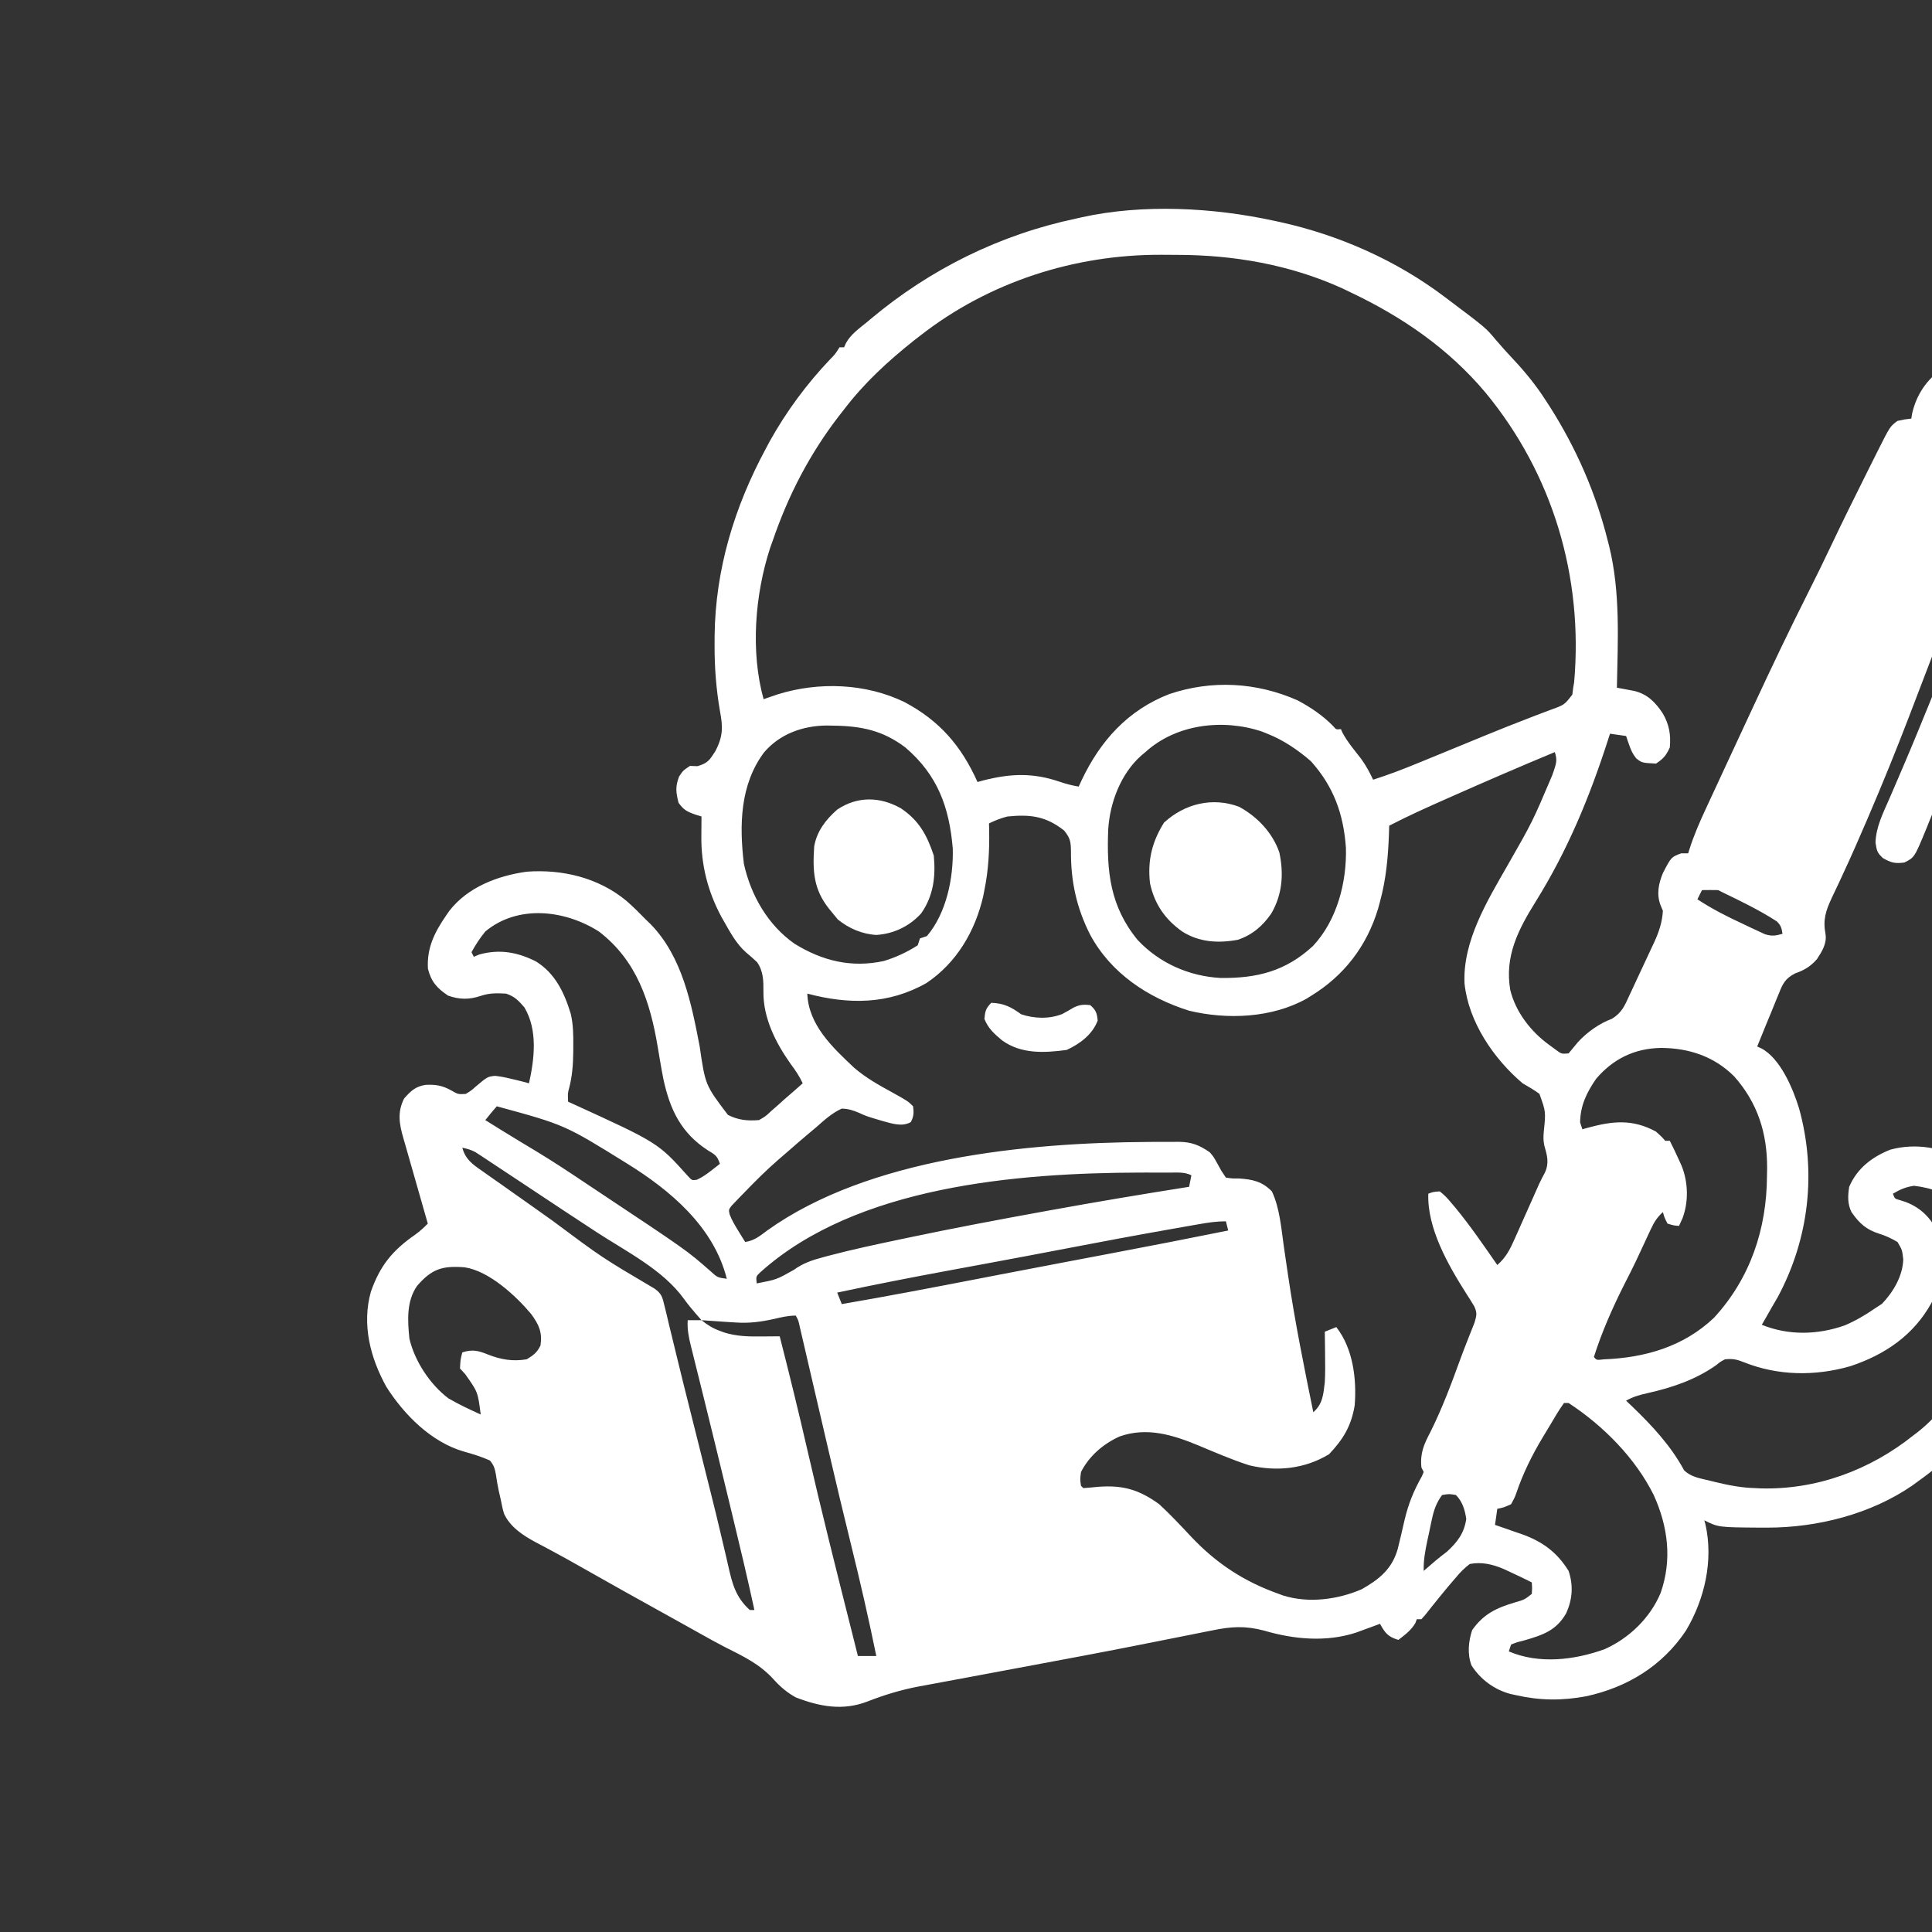 <?xml version="1.0" encoding="UTF-8"?>
<svg version="1.1" xmlns="http://www.w3.org/2000/svg" width="840" height="840">
<rect width="100%" height="100%" fill="#333333" stroke="none"/>
<path d="M0 0 C0.852 0.182 1.704 0.364 2.582 0.551 C28.203 6.195 53.045 17.181 74 33 C74.562 33.422 75.124 33.844 75.703 34.279 C92.009 46.555 92.009 46.555 96.188 51.562 C98.736 54.563 101.361 57.467 104.059 60.335 C109.261 65.893 113.884 71.586 118 78 C118.634 78.973 119.268 79.946 119.922 80.949 C131.322 98.911 139.843 118.355 145 139 C145.199 139.771 145.398 140.542 145.603 141.336 C150.584 161.503 149.385 182.391 149 203 C149.683 203.125 150.367 203.25 151.071 203.378 C151.969 203.549 152.868 203.719 153.793 203.895 C155.128 204.144 155.128 204.144 156.489 204.398 C162.337 205.8 165.764 209.374 168.965 214.211 C171.764 219.049 172.504 223.456 172 229 C170.349 232.539 169.284 233.811 166 236 C159.838 235.67 159.838 235.67 157.387 233.711 C155.839 231.801 155.11 230.13 154.312 227.812 C154.061 227.097 153.81 226.382 153.551 225.645 C153.278 224.83 153.278 224.83 153 224 C150.69 223.67 148.38 223.34 146 223 C145.739 223.815 145.478 224.629 145.209 225.468 C137.122 250.568 127.668 273.541 113.688 296 C106.101 308.19 100.136 319.724 102.625 334.375 C104.963 344.028 111.64 352.589 119.562 358.312 C120.513 359.01 121.463 359.707 122.441 360.426 C124.925 362.262 124.925 362.262 128 362 C129.385 360.345 130.767 358.686 132.129 357.012 C136.143 352.696 141.355 348.988 146.88 346.924 C151.189 344.267 152.442 341.156 154.488 336.641 C155.071 335.407 155.071 335.407 155.666 334.148 C156.482 332.41 157.289 330.669 158.088 328.923 C159.306 326.264 160.554 323.62 161.807 320.977 C162.598 319.282 163.388 317.587 164.176 315.891 C164.546 315.105 164.915 314.319 165.296 313.51 C167.343 309.004 168.679 305.008 169 300 C168.67 299.216 168.34 298.433 168 297.625 C166.16 292.796 167.09 288.183 169.047 283.488 C172.634 276.613 172.634 276.613 177 275 C177.99 275 178.98 275 180 275 C180.16 274.476 180.32 273.952 180.485 273.411 C182.49 267.101 185.073 261.181 187.875 255.188 C188.356 254.148 188.837 253.109 189.333 252.039 C190.361 249.82 191.391 247.603 192.423 245.387 C193.971 242.061 195.512 238.732 197.051 235.402 C200.052 228.913 203.068 222.43 206.091 215.95 C207.032 213.932 207.972 211.913 208.912 209.894 C216.425 193.766 224.056 177.717 232.069 161.831 C235.57 154.884 238.985 147.906 242.312 140.875 C247.082 130.812 252.024 120.838 257 110.875 C257.376 110.121 257.751 109.368 258.138 108.591 C259.215 106.432 260.294 104.274 261.375 102.117 C261.696 101.472 262.018 100.827 262.349 100.163 C267.757 89.402 267.757 89.402 271 87 C274.188 86.312 274.188 86.312 277 86 C277.119 85.278 277.237 84.556 277.359 83.812 C279.243 75.542 283.685 69.052 290.562 64.188 C296.914 61.994 304.07 61.762 310.312 64.5 C315.882 67.791 319.889 72.501 322.5 78.375 C323.7 87.077 321.609 94.111 318 102 C318.866 102.383 318.866 102.383 319.75 102.773 C326.507 106.457 331.35 112.873 334 120 C337.035 130.348 334.346 139.292 330.25 148.875 C329.49 150.727 328.731 152.578 327.973 154.43 C327.182 156.352 326.383 158.27 325.582 160.187 C323.563 165.032 321.632 169.912 319.697 174.791 C313.221 191.108 306.613 207.373 299.994 223.632 C297.907 228.761 295.831 233.894 293.76 239.029 C292.319 242.596 290.872 246.161 289.424 249.725 C288.732 251.431 288.043 253.137 287.357 254.845 C286.399 257.229 285.431 259.609 284.461 261.988 C284.184 262.683 283.908 263.377 283.623 264.092 C278.401 276.799 278.401 276.799 274 279 C269.94 279.554 268.222 279.128 264.625 277.062 C262.116 274.667 261.995 273.968 261.438 270.297 C261.661 263.555 264.712 257.534 267.38 251.455 C268.761 248.307 270.106 245.145 271.454 241.983 C272.177 240.29 272.902 238.597 273.628 236.905 C277.463 227.967 281.141 218.968 284.809 209.96 C286.695 205.326 288.588 200.694 290.48 196.062 C290.854 195.147 291.228 194.231 291.613 193.288 C294.231 186.877 296.857 180.469 299.488 174.062 C299.85 173.182 300.212 172.301 300.584 171.394 C301.969 168.023 303.353 164.652 304.739 161.281 C305.056 160.511 305.373 159.741 305.699 158.948 C306.163 157.82 306.163 157.82 306.636 156.67 C307.525 154.503 308.408 152.335 309.291 150.166 C310.44 147.347 311.619 144.543 312.818 141.745 C313.384 140.399 313.95 139.053 314.516 137.707 C315.019 136.532 315.522 135.358 316.04 134.148 C317.051 130.833 317.145 129.236 316 126 C315.34 125.34 314.68 124.68 314 124 C313.01 124 312.02 124 311 124 C305.86 137.32 300.744 150.648 295.688 164 C289.745 179.684 283.782 195.36 277.763 211.014 C277.039 212.898 276.317 214.783 275.595 216.667 C270.186 230.751 264.503 244.696 258.562 258.562 C258.089 259.67 258.089 259.67 257.606 260.8 C254.285 268.552 250.905 276.267 247.34 283.91 C246.769 285.146 246.199 286.381 245.629 287.617 C244.577 289.883 243.507 292.141 242.416 294.389 C239.78 300.079 238.52 303.903 239.696 310.115 C240.361 314.236 238.171 317.639 236 321 C233.286 324.135 230.466 325.839 226.521 327.204 C222.281 329.367 221.117 331.612 219.473 335.855 C219.055 336.848 219.055 336.848 218.628 337.86 C217.75 339.961 216.906 342.073 216.062 344.188 C215.47 345.62 214.876 347.052 214.279 348.482 C212.827 351.978 211.406 355.485 210 359 C210.619 359.284 211.239 359.567 211.877 359.859 C220.075 364.264 225.521 377.204 228.156 385.75 C235.928 413.54 232.555 442.637 218.875 468.062 C217.927 469.714 216.969 471.361 216 473 C215.207 474.395 214.415 475.791 213.625 477.188 C213.089 478.116 212.553 479.044 212 480 C223.689 484.721 236.237 484.404 248.027 480.27 C252.677 478.284 256.845 475.869 261 473 C262.072 472.299 263.145 471.598 264.25 470.875 C269.154 465.748 273.309 458.768 273.5 451.5 C273.02 447.397 273.02 447.397 271 444 C268.421 442.465 265.911 441.281 263.039 440.395 C257.372 438.603 254.386 435.863 251 431 C249.223 427.445 249.385 423.873 250 420 C253.45 411.968 259.875 407.054 267.836 403.863 C278.987 400.821 290.324 402.987 300.391 408.25 C314.341 416.835 322.726 429.727 327 445.312 C331.697 470.211 324.864 496.124 311 517 C302.241 529.399 292.412 539.205 280 548 C279.171 548.608 278.342 549.217 277.488 549.844 C259.408 562.332 236.084 568.203 214.375 568.188 C213.311 568.187 212.248 568.187 211.152 568.187 C193.113 568.056 193.113 568.056 187 565 C187.161 565.57 187.322 566.141 187.487 566.729 C191.049 582.509 187.125 599.391 179 613 C168.71 628.368 153.535 637.612 135.641 641.512 C125.034 643.473 115.529 643.396 105 641 C104.214 640.829 103.427 640.657 102.617 640.48 C95.679 638.607 89.637 634.165 85.766 628.051 C83.921 623.11 84.453 617.673 86.062 612.75 C91.049 605.673 96.647 603.076 104.845 600.648 C108.797 599.505 108.797 599.505 112 597 C112.167 594.416 112.167 594.416 112 592 C108.864 590.41 105.694 588.907 102.5 587.438 C101.562 587.003 100.623 586.569 99.656 586.121 C94.92 584.122 90.153 582.993 85 584 C82.577 585.927 80.972 587.469 79.062 589.812 C78.557 590.395 78.051 590.977 77.53 591.577 C75.991 593.363 74.49 595.174 73 597 C72.543 597.559 72.086 598.119 71.616 598.695 C69.635 601.131 67.671 603.574 65.742 606.051 C65.167 606.694 64.592 607.337 64 608 C63.34 608 62.68 608 62 608 C61.691 608.835 61.691 608.835 61.375 609.688 C59.45 612.925 56.961 614.682 54 617 C49.493 615.66 48.23 614.047 46 610 C44.588 610.524 44.588 610.524 43.148 611.059 C41.891 611.519 40.633 611.978 39.375 612.438 C38.145 612.89 36.915 613.342 35.648 613.809 C22.578 618.077 8.626 616.768 -4.352 612.973 C-12.607 610.772 -18.723 611.172 -27 612.887 C-28.08 613.1 -29.161 613.313 -30.274 613.532 C-32.62 613.996 -34.965 614.466 -37.309 614.94 C-43.016 616.096 -48.729 617.218 -54.442 618.344 C-56.461 618.742 -58.48 619.142 -60.498 619.543 C-75.274 622.47 -90.08 625.235 -104.888 627.993 C-114.396 629.765 -123.903 631.542 -133.408 633.328 C-137.04 634.007 -140.673 634.678 -144.306 635.348 C-146.624 635.781 -148.943 636.215 -151.262 636.648 C-152.303 636.838 -153.345 637.028 -154.418 637.223 C-162.175 638.687 -169.459 640.897 -176.805 643.766 C-187.48 647.89 -197.462 646.059 -208 642 C-211.785 639.909 -214.776 637.363 -217.66 634.152 C-223.675 627.503 -230.831 624.13 -238.727 620.162 C-242.326 618.322 -245.85 616.352 -249.375 614.375 C-250.879 613.535 -252.383 612.695 -253.887 611.855 C-255.096 611.179 -255.096 611.179 -256.33 610.49 C-259.327 608.817 -262.329 607.152 -265.332 605.488 C-277.215 598.902 -289.086 592.297 -300.893 585.576 C-305.298 583.073 -309.714 580.602 -314.184 578.215 C-315.406 577.556 -315.406 577.556 -316.654 576.884 C-318.149 576.082 -319.65 575.289 -321.156 574.509 C-326.625 571.562 -332.215 567.915 -334.873 562.085 C-335.461 560.105 -335.881 558.157 -336.25 556.125 C-336.571 554.715 -336.893 553.305 -337.215 551.895 C-337.667 549.654 -338.079 547.403 -338.379 545.137 C-338.875 542.478 -339.241 541.074 -341 539 C-344.651 537.345 -348.293 536.238 -352.145 535.16 C-366.417 531.107 -378.25 519.171 -386 507 C-393.013 494.324 -396.747 479.923 -392.75 465.625 C-388.775 454.295 -383.375 447.674 -373.523 440.832 C-371.443 439.322 -369.776 437.833 -368 436 C-368.292 434.976 -368.585 433.953 -368.886 432.898 C-376.855 405.008 -376.855 405.008 -377.434 402.975 C-377.813 401.653 -378.195 400.331 -378.581 399.011 C-380.413 392.713 -381.32 387.639 -378.312 381.625 C-375.43 378.353 -373.373 376.368 -368.961 375.684 C-364.568 375.45 -361.604 375.976 -357.75 378.125 C-354.825 379.808 -354.825 379.808 -351.5 379.625 C-349.051 378.113 -349.051 378.113 -347.234 376.48 C-342.035 372.11 -342.035 372.11 -338.766 371.762 C-336.438 372.007 -334.27 372.43 -332 373 C-331.225 373.177 -330.451 373.353 -329.652 373.535 C-327.759 373.986 -325.878 374.488 -324 375 C-321.624 364.279 -320.14 351.837 -326 342 C-328.644 338.959 -330.171 337.276 -334 336 C-338.112 335.798 -341.096 335.699 -345 337 C-350.018 338.673 -354.201 338.635 -359.188 336.875 C-363.956 333.696 -366.555 330.811 -367.938 325.188 C-368.487 316.134 -365.048 309.31 -360 302 C-359.558 301.359 -359.116 300.719 -358.66 300.059 C-350.67 289.706 -337.601 284.746 -325 283 C-309.524 281.844 -293.807 285.604 -281.699 295.621 C-278.658 298.282 -275.823 301.109 -273 304 C-272 304.969 -272 304.969 -270.98 305.957 C-257.314 320.117 -253.394 340.31 -249.806 358.895 C-247.353 375.783 -247.353 375.783 -237.5 388.75 C-232.935 391.033 -229.126 391.378 -224 391 C-221.102 389.336 -221.102 389.336 -218.562 386.938 C-217.163 385.715 -217.163 385.715 -215.734 384.469 C-214.381 383.247 -214.381 383.247 -213 382 C-211.438 380.645 -209.876 379.29 -208.312 377.938 C-207.207 376.96 -206.102 375.982 -205 375 C-206.439 371.889 -208.198 369.302 -210.25 366.562 C-216.749 357.39 -222.216 346.576 -222.073 335.153 C-222.049 330.443 -222.069 326.359 -224.816 322.348 C-226.366 320.898 -227.957 319.493 -229.586 318.133 C-233.746 314.458 -236.282 309.788 -239 305 C-239.463 304.187 -239.926 303.373 -240.402 302.535 C-246.269 291.534 -249.19 280.074 -249.062 267.688 C-249.058 266.852 -249.053 266.016 -249.049 265.154 C-249.037 263.103 -249.019 261.051 -249 259 C-249.942 258.704 -250.885 258.407 -251.855 258.102 C-255.383 256.866 -256.84 256.04 -259 253 C-260.132 248.321 -260.422 246.139 -258.75 241.625 C-257 239 -257 239 -254 237 C-252.928 237.041 -251.855 237.083 -250.75 237.125 C-246.202 235.761 -245.524 234.542 -243 230.625 C-239.564 224.106 -239.657 220.033 -241 213 C-242.64 203.419 -243.356 194.092 -243.312 184.375 C-243.308 183.07 -243.304 181.764 -243.3 180.42 C-242.965 151.521 -234.676 124.328 -221 99 C-220.47 98.001 -219.94 97.002 -219.395 95.973 C-212.189 83.003 -203.174 70.785 -192.926 60.066 C-190.851 57.952 -190.851 57.952 -189 55 C-188.34 55 -187.68 55 -187 55 C-186.604 54.103 -186.604 54.103 -186.199 53.188 C-184.041 49.25 -180.43 46.822 -177 44 C-176.477 43.561 -175.954 43.122 -175.416 42.669 C-149.458 20.906 -119.167 5.975 -86 -1 C-85.283 -1.164 -84.566 -1.327 -83.827 -1.496 C-57.266 -7.419 -26.406 -5.78 0 0 Z M-154 50 C-154.937 50.727 -155.874 51.454 -156.84 52.203 C-168.041 61.138 -178.299 70.581 -187 82 C-187.749 82.956 -188.498 83.913 -189.27 84.898 C-201.97 101.385 -211.29 119.368 -218 139 C-218.38 140.057 -218.761 141.114 -219.152 142.203 C-225.772 162.487 -227.752 187.311 -222 208 C-221.443 207.807 -220.886 207.613 -220.312 207.414 C-219.549 207.154 -218.786 206.893 -218 206.625 C-217.257 206.37 -216.515 206.115 -215.75 205.852 C-197.933 200.335 -177.601 201.072 -160.75 209.25 C-145.419 217.382 -136.007 228.364 -129 244 C-128.212 243.783 -127.425 243.567 -126.613 243.344 C-114.531 240.255 -104.729 239.893 -92.875 244.027 C-90.251 244.915 -87.725 245.524 -85 246 C-84.381 244.658 -84.381 244.658 -83.75 243.289 C-75.625 226.1 -63.623 212.738 -45.562 205.75 C-27.08 199.555 -7.743 200.603 10.102 208.473 C15.737 211.442 21.241 215.145 25.684 219.742 C26.938 221.23 26.938 221.23 29 221 C29.238 221.539 29.477 222.078 29.723 222.633 C31.934 226.732 34.959 230.259 37.809 233.93 C39.898 236.857 41.489 239.744 43 243 C49.685 240.879 56.165 238.389 62.648 235.719 C64.153 235.103 64.153 235.103 65.688 234.476 C70.025 232.701 74.359 230.918 78.693 229.135 C82.002 227.774 85.311 226.414 88.621 225.055 C89.698 224.612 90.775 224.169 91.885 223.713 C97.953 221.226 104.038 218.795 110.16 216.445 C111.435 215.95 112.71 215.455 113.985 214.959 C116.22 214.096 118.461 213.249 120.71 212.424 C126.179 210.437 126.179 210.437 129.621 206.012 C129.746 205.018 129.871 204.024 130 203 C130.137 202.21 130.273 201.42 130.414 200.605 C134.411 154.79 121.149 110.181 91.86 74.686 C75.683 55.447 55.589 41.699 33 31 C31.879 30.462 30.757 29.925 29.602 29.371 C6.965 19.075 -17.679 14.812 -42.402 14.815 C-44.6 14.813 -46.798 14.794 -48.996 14.775 C-86.875 14.621 -124.074 26.61 -154 50 Z M-221.879 231.227 C-232.253 245.217 -232.591 262.749 -230.574 279.547 C-227.552 293.27 -220.141 306.198 -208.562 314.312 C-196.431 321.811 -183.797 324.871 -169.738 321.832 C-164.546 320.254 -159.556 317.95 -155 315 C-154.505 313.515 -154.505 313.515 -154 312 C-153.01 311.67 -152.02 311.34 -151 311 C-142.501 301.035 -139.404 285.661 -139.754 272.887 C-141.283 254.955 -146.299 241.011 -160.379 228.965 C-170.176 221.558 -179.554 219.653 -191.625 219.5 C-192.591 219.481 -193.556 219.463 -194.552 219.444 C-204.992 219.535 -215.025 223.105 -221.879 231.227 Z M-56 231 C-56.903 231.75 -56.903 231.75 -57.824 232.516 C-66.706 240.453 -71.419 252.867 -72.164 264.58 C-72.911 282.866 -71.359 298.161 -59.312 312.75 C-49.871 322.784 -37.019 328.445 -23.336 329.203 C-7.483 329.391 5.066 326.264 16.93 315.227 C27.322 304.05 31.592 287.616 31.184 272.625 C30.16 257.99 25.889 246.062 16 235 C10.323 230.068 4.017 225.772 -3 223 C-3.737 222.702 -4.475 222.404 -5.234 222.098 C-22.193 216.383 -42.589 218.769 -56 231 Z M122 231 C106.919 237.279 91.931 243.748 77 250.375 C76.228 250.717 75.455 251.059 74.66 251.411 C66.345 255.094 58.074 258.807 50 263 C49.963 264.209 49.925 265.418 49.887 266.664 C49.508 276.769 48.667 286.206 46 296 C45.584 297.537 45.584 297.537 45.16 299.105 C40.274 315.317 30.423 328.181 16 337 C15.379 337.388 14.757 337.776 14.117 338.176 C-0.974 346.636 -20.466 347.416 -37 343.438 C-54.897 337.8 -70.918 327.239 -80.008 310.422 C-85.921 298.766 -88.45 287.24 -88.359 274.178 C-88.433 270.029 -88.627 268.463 -91.324 265.113 C-99.199 258.894 -105.936 257.984 -116 259 C-118.927 259.747 -121.264 260.687 -124 262 C-123.977 263.004 -123.954 264.008 -123.93 265.043 C-123.787 273.896 -124.219 282.288 -126 291 C-126.171 291.887 -126.343 292.774 -126.52 293.688 C-130.034 308.924 -138.122 322.659 -151.176 331.395 C-167.72 340.799 -185.062 340.776 -203 336 C-202.496 349.609 -192.099 359.339 -182.688 368.188 C-177.597 372.6 -171.893 375.783 -166 379 C-159.224 382.776 -159.224 382.776 -157 385 C-156.646 387.764 -156.681 389.402 -158 391.875 C-161.881 394.058 -166.313 392.451 -170.395 391.359 C-177.355 389.299 -177.355 389.299 -180.473 387.855 C-183.129 386.731 -185.11 386.089 -188 386 C-192.271 387.939 -195.51 390.907 -199 394 C-200.15 394.969 -201.302 395.935 -202.457 396.898 C-205.469 399.425 -208.438 401.996 -211.391 404.591 C-212.792 405.818 -214.206 407.031 -215.621 408.242 C-220.906 412.841 -225.833 417.766 -230.688 422.812 C-231.325 423.459 -231.962 424.106 -232.619 424.773 C-233.494 425.699 -233.494 425.699 -234.387 426.645 C-234.915 427.195 -235.443 427.745 -235.987 428.312 C-237.216 429.969 -237.216 429.969 -236.751 432.049 C-235.752 434.643 -234.399 436.887 -232.938 439.25 C-232.116 440.588 -232.116 440.588 -231.277 441.953 C-230.856 442.629 -230.434 443.304 -230 444 C-226.026 443.399 -223.609 441.382 -220.438 439 C-176.197 407.391 -107.785 400.809 -54.688 400.5 C-53.281 400.484 -53.281 400.484 -51.846 400.468 C-49.171 400.445 -46.499 400.451 -43.824 400.469 C-42.639 400.457 -42.639 400.457 -41.43 400.445 C-35.863 400.538 -32.604 401.845 -28 405 C-26.293 407.035 -26.293 407.035 -25.188 409.062 C-24.81 409.734 -24.432 410.406 -24.043 411.098 C-23.699 411.725 -23.355 412.353 -23 413 C-22.34 413.99 -21.68 414.98 -21 416 C-18.378 416.398 -18.378 416.398 -15.375 416.375 C-9.41 416.769 -5.25 417.651 -1 422 C2.388 429.234 3.028 437.708 4.134 445.54 C4.655 449.227 5.205 452.91 5.75 456.594 C5.857 457.324 5.965 458.054 6.076 458.806 C9.009 478.669 12.988 498.332 17 518 C21.135 514.459 21.365 510.2 22 505 C22.207 501.119 22.192 497.26 22.125 493.375 C22.116 492.371 22.107 491.367 22.098 490.332 C22.074 487.888 22.042 485.444 22 483 C23.65 482.34 25.3 481.68 27 481 C34.263 490.266 35.905 503.508 35 515 C33.524 523.979 30.029 529.734 23.875 536.25 C13.319 542.675 1.128 543.909 -10.758 541.117 C-18.327 538.691 -25.606 535.524 -32.934 532.462 C-44.07 527.848 -55.38 524.345 -67.25 528.562 C-74.337 531.787 -80.434 537.017 -84 544 C-84.419 547.211 -84.419 547.211 -84 550 C-83.67 550.33 -83.34 550.66 -83 551 C-80.83 550.854 -78.664 550.657 -76.5 550.438 C-65.74 549.632 -58.766 551.654 -50 558 C-45.196 562.437 -40.728 567.194 -36.263 571.969 C-25.288 583.648 -13.224 591.6 2 597 C3.004 597.367 3.004 597.367 4.027 597.742 C15.039 601.141 27.586 599.473 38 595 C45.692 590.663 51.298 586.102 53.725 577.402 C54.761 573.261 55.715 569.103 56.662 564.941 C58.335 557.886 60.615 552.22 64.183 545.907 C64.453 545.278 64.722 544.648 65 544 C64.67 543.34 64.34 542.68 64 542 C63.376 535.733 65.127 531.942 67.938 526.562 C73.077 516.247 77.05 505.615 80.973 494.79 C81.927 492.198 82.918 489.626 83.934 487.059 C84.222 486.322 84.511 485.586 84.808 484.827 C85.567 482.898 86.334 480.972 87.102 479.047 C88.022 475.927 88.306 474.899 87 472 C85.857 470.077 84.662 468.184 83.438 466.312 C75.594 453.929 66.466 438.014 67 423 C69.188 422.188 69.188 422.188 72 422 C74.043 423.601 75.379 425.009 77 427 C77.552 427.648 78.103 428.297 78.672 428.965 C85.271 436.941 91.095 445.507 97 454 C100.761 450.746 102.611 447.078 104.566 442.602 C104.887 441.889 105.207 441.176 105.537 440.442 C106.554 438.174 107.559 435.9 108.562 433.625 C109.573 431.359 110.586 429.094 111.599 426.829 C112.227 425.423 112.853 424.017 113.476 422.609 C113.906 421.638 113.906 421.638 114.346 420.647 C114.62 420.029 114.894 419.412 115.176 418.776 C115.967 417.07 116.847 415.407 117.73 413.748 C119.636 409.625 118.656 406.29 117.439 402.044 C116.969 399.856 117.017 398.141 117.219 395.918 C118.106 387.343 118.106 387.343 115.316 379.578 C112.96 377.863 110.527 376.45 108 375 C95.396 364.292 84.485 348.298 82.746 331.555 C81.918 313.232 92.597 295.737 101.406 280.338 C112.275 261.35 112.275 261.35 120.812 241.25 C121.061 240.553 121.309 239.857 121.565 239.139 C122.657 235.845 123.125 234.375 122 231 Z M186 291 C185.34 292.32 184.68 293.64 184 295 C190.468 299.26 197.161 302.63 204.188 305.875 C205.254 306.385 206.321 306.896 207.42 307.422 C208.451 307.899 209.481 308.376 210.543 308.867 C211.471 309.301 212.4 309.736 213.356 310.183 C216.348 311.107 218.029 310.871 221 310 C220.63 307.56 220.315 306.297 218.496 304.578 C210.993 299.738 203.024 295.887 195 292 C194.34 291.67 193.68 291.34 193 291 C190.667 290.96 188.333 290.957 186 291 Z M-343 309 C-345.324 311.843 -347.24 314.781 -349 318 C-348.67 318.66 -348.34 319.32 -348 320 C-347.216 319.67 -346.433 319.34 -345.625 319 C-336.842 316.577 -329.093 317.935 -321 322 C-312.592 327.213 -308.669 335.534 -305.852 344.762 C-304.751 349.462 -304.699 354.066 -304.75 358.875 C-304.754 359.755 -304.758 360.636 -304.762 361.543 C-304.833 366.885 -305.189 371.936 -306.562 377.125 C-307.151 379.328 -307.151 379.328 -307 383 C-306.448 383.251 -305.895 383.501 -305.326 383.759 C-267.894 400.855 -267.894 400.855 -254.891 415.352 C-253.168 417.23 -253.168 417.23 -251.016 416.941 C-248.67 415.846 -246.788 414.534 -244.75 412.938 C-243.69 412.116 -243.69 412.116 -242.609 411.277 C-242.078 410.856 -241.547 410.434 -241 410 C-242.199 406.402 -243.1 406.054 -246.25 404.125 C-257.8 396.644 -262.655 386.56 -265.532 373.343 C-266.458 368.705 -267.221 364.039 -268 359.375 C-271.31 339.582 -277.091 321.668 -293.582 309.02 C-308.384 299.579 -328.828 297.202 -343 309 Z M140 373 C135.822 379.046 133.132 384.606 133 392 C133.33 392.99 133.66 393.98 134 395 C134.75 394.783 135.5 394.567 136.273 394.344 C147.196 391.372 155.765 390.451 166 396 C168.5 398.25 168.5 398.25 170 400 C170.66 400 171.32 400 172 400 C173.422 402.805 174.771 405.632 176.062 408.5 C176.404 409.253 176.746 410.006 177.098 410.781 C180.015 417.956 180.248 426.49 177.5 433.75 C177.005 434.822 176.51 435.895 176 437 C173.625 436.812 173.625 436.812 171 436 C169.688 433.438 169.688 433.438 169 431 C166.512 433.241 165.168 435.365 163.766 438.395 C163.157 439.693 163.157 439.693 162.537 441.018 C162.112 441.94 161.687 442.862 161.25 443.812 C160.353 445.734 159.454 447.654 158.555 449.574 C158.117 450.509 157.68 451.444 157.229 452.408 C155.676 455.683 154.034 458.902 152.375 462.125 C147.205 472.366 142.456 483.053 139 494 C140.156 495.39 140.156 495.39 143.324 495.02 C161.2 494.318 177.938 489.54 191.211 476.945 C207.007 459.77 214.145 438.334 214.25 415.312 C214.271 414.205 214.291 413.097 214.312 411.955 C214.384 396.656 210.178 383.482 200 372 C191.265 363.265 180.187 359.656 168.115 359.617 C156.696 359.836 147.469 364.292 140 373 Z M-338 385 C-339.714 386.959 -341.384 388.959 -343 391 C-338.559 393.794 -334.1 396.555 -329.609 399.27 C-328.652 399.849 -327.694 400.428 -326.707 401.025 C-324.752 402.207 -322.797 403.386 -320.84 404.564 C-313.759 408.853 -306.864 413.375 -300 418 C-298.083 419.276 -296.165 420.551 -294.246 421.824 C-255.394 447.651 -255.394 447.651 -245.18 456.594 C-242.079 459.442 -242.079 459.442 -238 460 C-243.661 437.356 -262.63 421.439 -281.668 409.699 C-308.504 393.038 -308.504 393.038 -338 385 Z M-353 403 C-351.635 408.054 -348.563 410.218 -344.438 413.062 C-343.776 413.533 -343.114 414.003 -342.432 414.488 C-340.295 416.003 -338.148 417.501 -336 419 C-334.572 420.009 -333.145 421.02 -331.719 422.031 C-328.858 424.058 -325.994 426.079 -323.125 428.094 C-319.952 430.325 -316.794 432.575 -313.644 434.837 C-292.264 450.781 -292.264 450.781 -269.391 464.288 C-266.283 466.514 -265.986 468.012 -265.105 471.699 C-264.798 472.939 -264.49 474.179 -264.174 475.456 C-263.845 476.866 -263.516 478.277 -263.188 479.688 C-262.821 481.192 -262.453 482.695 -262.082 484.198 C-261.221 487.704 -260.371 491.213 -259.525 494.723 C-257.772 501.971 -255.957 509.204 -254.141 516.438 C-253.794 517.82 -253.446 519.203 -253.099 520.586 C-252.572 522.689 -252.044 524.792 -251.516 526.895 C-250.153 532.323 -248.795 537.753 -247.442 543.184 C-246.625 546.463 -245.805 549.742 -244.98 553.019 C-243.422 559.212 -241.894 565.408 -240.453 571.629 C-239.772 574.565 -239.075 577.498 -238.377 580.431 C-238.049 581.825 -237.729 583.22 -237.417 584.618 C-235.641 592.558 -234.157 598.453 -228 604 C-227.34 604 -226.68 604 -226 604 C-229.01 590.088 -232.307 576.251 -235.659 562.418 C-236.579 558.619 -237.497 554.819 -238.415 551.019 C-241.368 538.797 -244.342 526.58 -247.363 514.375 C-247.879 512.287 -248.394 510.199 -248.91 508.111 C-249.866 504.238 -250.83 500.367 -251.799 496.497 C-252.228 494.762 -252.657 493.028 -253.086 491.293 C-253.282 490.519 -253.478 489.744 -253.68 488.946 C-254.593 485.228 -255.232 481.835 -255 478 C-253.02 478 -251.04 478 -249 478 C-250.268 476.546 -250.268 476.546 -251.562 475.062 C-253.326 473.028 -255 471 -256.57 468.812 C-265.792 455.983 -281.735 448.156 -294.75 439.625 C-298.6 437.097 -302.448 434.568 -306.297 432.039 C-307.225 431.43 -308.153 430.82 -309.109 430.192 C-315.712 425.854 -322.294 421.485 -328.863 417.096 C-332.96 414.359 -337.064 411.635 -341.188 408.938 C-341.897 408.466 -342.607 407.995 -343.338 407.51 C-344.024 407.062 -344.711 406.614 -345.418 406.152 C-346.312 405.564 -346.312 405.564 -347.223 404.965 C-349.129 403.93 -350.883 403.436 -353 403 Z M-223.305 457.055 C-225.329 458.947 -225.329 458.947 -225 462 C-216.397 460.364 -216.397 460.364 -208.875 456.125 C-204.895 453.222 -200.841 451.865 -196.133 450.621 C-195.348 450.409 -194.562 450.197 -193.753 449.979 C-183.58 447.287 -173.296 445.098 -163 442.938 C-161.365 442.592 -161.365 442.592 -159.696 442.24 C-139.753 438.041 -119.739 434.265 -99.688 430.625 C-99.005 430.501 -98.322 430.377 -97.618 430.249 C-77.451 426.58 -57.247 423.195 -37 420 C-36.67 418.35 -36.34 416.7 -36 415 C-39.053 413.473 -42.243 413.838 -45.594 413.832 C-46.364 413.828 -47.133 413.823 -47.926 413.819 C-50.451 413.809 -52.975 413.809 -55.5 413.812 C-56.363 413.813 -57.227 413.814 -58.117 413.815 C-111.791 413.942 -181.658 419.693 -223.305 457.055 Z M269 423 C269.815 425.191 269.815 425.191 272.039 425.789 C273.319 426.203 273.319 426.203 274.625 426.625 C281.513 429.286 285.842 433.947 288.938 440.625 C292.147 450.732 290.376 461.205 285.781 470.453 C277.992 484.561 265.55 492.996 250.488 498 C235.279 502.36 219.152 502.226 204.312 496.312 C201.056 495.022 199.42 494.668 196 495 C193.97 496.075 193.97 496.075 192.062 497.625 C183.034 503.942 172.978 507.325 162.33 509.708 C158.967 510.462 155.995 511.267 153 513 C153.895 513.848 154.789 514.696 155.711 515.57 C164.338 523.89 172.467 532.597 178.203 543.23 C181.207 546.188 185.043 546.729 189.062 547.688 C189.923 547.902 190.783 548.116 191.67 548.337 C197.433 549.731 203.057 550.85 209 551 C210.116 551.058 210.116 551.058 211.254 551.117 C235.698 551.842 259.028 543.197 278 528 C278.63 527.522 279.261 527.044 279.91 526.551 C295.641 514.045 307.446 492.881 310 473 C311.03 458.34 311.522 443.618 301.617 431.742 C301.084 431.167 300.55 430.592 300 430 C299.487 429.446 298.974 428.891 298.445 428.32 C292.845 422.934 285.827 420.439 278.188 419.562 C274.609 420.054 272.103 421.184 269 423 Z M-32.664 436.25 C-33.431 436.383 -34.197 436.517 -34.987 436.654 C-37.534 437.099 -40.079 437.549 -42.625 438 C-43.514 438.157 -44.403 438.313 -45.319 438.474 C-60.206 441.097 -75.061 443.873 -89.904 446.73 C-100.572 448.782 -111.245 450.797 -121.926 452.777 C-123.87 453.138 -123.87 453.138 -125.853 453.506 C-131.027 454.466 -136.201 455.425 -141.376 456.379 C-157.631 459.376 -173.836 462.545 -190 466 C-189.34 467.65 -188.68 469.3 -188 471 C-168.472 467.64 -149.018 463.917 -129.564 460.158 C-127.269 459.715 -124.975 459.271 -122.68 458.828 C-121.513 458.603 -120.346 458.377 -119.143 458.145 C-109.934 456.368 -100.722 454.61 -91.508 452.859 C-90.813 452.727 -90.117 452.595 -89.401 452.459 C-83.215 451.283 -77.028 450.107 -70.841 448.935 C-53.875 445.719 -36.926 442.426 -20 439 C-20.33 437.68 -20.66 436.36 -21 435 C-25.02 435 -28.727 435.553 -32.664 436.25 Z M-372.668 463.086 C-377.329 469.783 -376.794 478.174 -376 486 C-373.728 495.758 -367.028 505.982 -359 512 C-354.485 514.633 -349.751 516.832 -345 519 C-346.23 509.219 -346.23 509.219 -351.75 501.438 C-352.864 500.231 -352.864 500.231 -354 499 C-353.812 495.188 -353.812 495.188 -353 492 C-348.585 490.568 -345.955 491.246 -341.812 492.938 C-336.147 495.156 -331.048 496.008 -325 495 C-321.998 493.199 -320.548 492.097 -319 489 C-318.164 483.146 -319.704 479.92 -323.051 475.324 C-329.691 467.407 -341.284 456.626 -352 455 C-361.737 454.245 -366.302 455.729 -372.668 463.086 Z M-217.625 477.5 C-223.287 478.726 -228.244 479.394 -234 479 C-235.281 478.923 -236.563 478.845 -237.883 478.766 C-241.59 478.535 -245.295 478.273 -249 478 C-246.441 480.04 -244.141 481.516 -241.062 482.625 C-240.414 482.865 -239.766 483.105 -239.098 483.352 C-233.735 485.009 -228.753 485.123 -223.188 485.062 C-222.399 485.058 -221.611 485.053 -220.799 485.049 C-218.866 485.037 -216.933 485.019 -215 485 C-210.808 501.42 -206.767 517.865 -202.976 534.382 C-196.908 560.816 -190.292 587.11 -183.654 613.406 C-182.764 616.936 -181.881 620.468 -181 624 C-178.36 624 -175.72 624 -173 624 C-176.276 607.962 -179.913 592.044 -183.846 576.156 C-187.205 562.566 -190.434 548.946 -193.613 535.312 C-193.816 534.445 -194.018 533.577 -194.227 532.682 C-196.295 523.816 -198.358 514.949 -200.415 506.08 C-201.195 502.717 -201.977 499.355 -202.76 495.994 C-203.129 494.404 -203.498 492.814 -203.865 491.223 C-204.372 489.03 -204.882 486.837 -205.393 484.645 C-205.68 483.405 -205.968 482.165 -206.264 480.888 C-206.87 478.083 -206.87 478.083 -208 476 C-211.426 476 -214.289 476.715 -217.625 477.5 Z M126 514 C123.683 517.198 121.73 520.627 119.715 524.022 C118.713 525.708 117.693 527.383 116.674 529.059 C112.037 536.81 108.149 544.657 105.247 553.222 C104.562 555.125 104.562 555.125 103 558 C99.812 559.438 99.812 559.438 97 560 C96.67 562.31 96.34 564.62 96 567 C96.534 567.181 97.067 567.361 97.617 567.547 C100.084 568.392 102.542 569.258 105 570.125 C106.259 570.55 106.259 570.55 107.543 570.984 C116.609 574.217 122.901 578.811 128 587 C130.101 593.302 129.704 599.252 127 605.312 C122.773 612.816 117.063 614.777 109.062 617.125 C107.94 617.416 106.817 617.708 105.66 618.008 C104.343 618.499 104.343 618.499 103 619 C102.67 619.99 102.34 620.98 102 622 C115.145 627.634 130.562 625.791 143.742 621.004 C154.387 616.212 163.443 607.443 167.992 596.645 C173.076 582.193 171.243 567.754 165 554 C156.951 537.831 143.032 523.847 128 514 C127.34 514 126.68 514 126 514 Z M73 554 C70.581 557.293 69.462 560.378 68.613 564.344 C68.397 565.343 68.181 566.342 67.959 567.371 C67.746 568.404 67.532 569.436 67.312 570.5 C66.975 572.049 66.975 572.049 66.631 573.629 C65.666 578.175 64.867 582.335 65 587 C65.436 586.625 65.871 586.25 66.32 585.863 C66.916 585.352 67.511 584.84 68.125 584.312 C68.764 583.759 69.404 583.206 70.062 582.637 C71.707 581.247 73.411 579.928 75.125 578.625 C79.647 574.496 82.652 570.52 83.5 564.375 C82.924 560.489 81.855 556.855 79 554 C76.085 553.5 76.085 553.5 73 554 Z " fill="#FFFFFF" transform="translate(554,96)"/>
<path d="M0 0 C7.97 4.303 14.647 11.364 17.551 19.93 C19.521 29.229 18.85 38.127 14.047 46.402 C10.355 51.784 5.717 55.792 -0.555 57.852 C-9.108 59.409 -17.287 58.942 -24.699 54.242 C-32.182 48.946 -36.781 42.239 -38.699 33.242 C-39.815 23.399 -37.839 15.228 -32.574 6.867 C-23.57 -1.354 -11.542 -4.305 0 0 Z " fill="#FFFFFF" transform="translate(538.699,350.758)"/>
<path d="M0 0 C7.924 5.341 11.322 11.642 14.289 20.543 C15.145 29.63 14.153 38.029 8.816 45.645 C3.775 51.246 -3.164 54.57 -10.711 55.043 C-16.908 54.678 -22.699 52.189 -27.461 48.293 C-28.203 47.385 -28.946 46.478 -29.711 45.543 C-30.225 44.92 -30.74 44.298 -31.27 43.656 C-38.046 35.125 -38.426 27.252 -37.711 16.543 C-36.564 9.944 -32.675 4.909 -27.711 0.543 C-18.911 -5.368 -9.072 -5.141 0 0 Z " fill="#FFFFFF" transform="translate(391.711,351.457)"/>
<path d="M0 0 C5.494 0.211 8.611 1.808 13 5 C18.728 6.909 25.184 7.109 30.836 4.883 C32.498 3.999 34.139 3.073 35.746 2.094 C38.387 0.812 40.098 0.679 43 1 C45.493 3.161 45.952 4.472 46.25 7.75 C43.904 13.851 38.581 17.809 32.75 20.5 C23.003 21.8 13.044 22.329 4.742 16.383 C1.371 13.568 -1.368 11.158 -3 7 C-2.681 3.65 -2.408 2.408 0 0 Z " fill="#FFFFFF" transform="translate(431,436)"/>
</svg>
